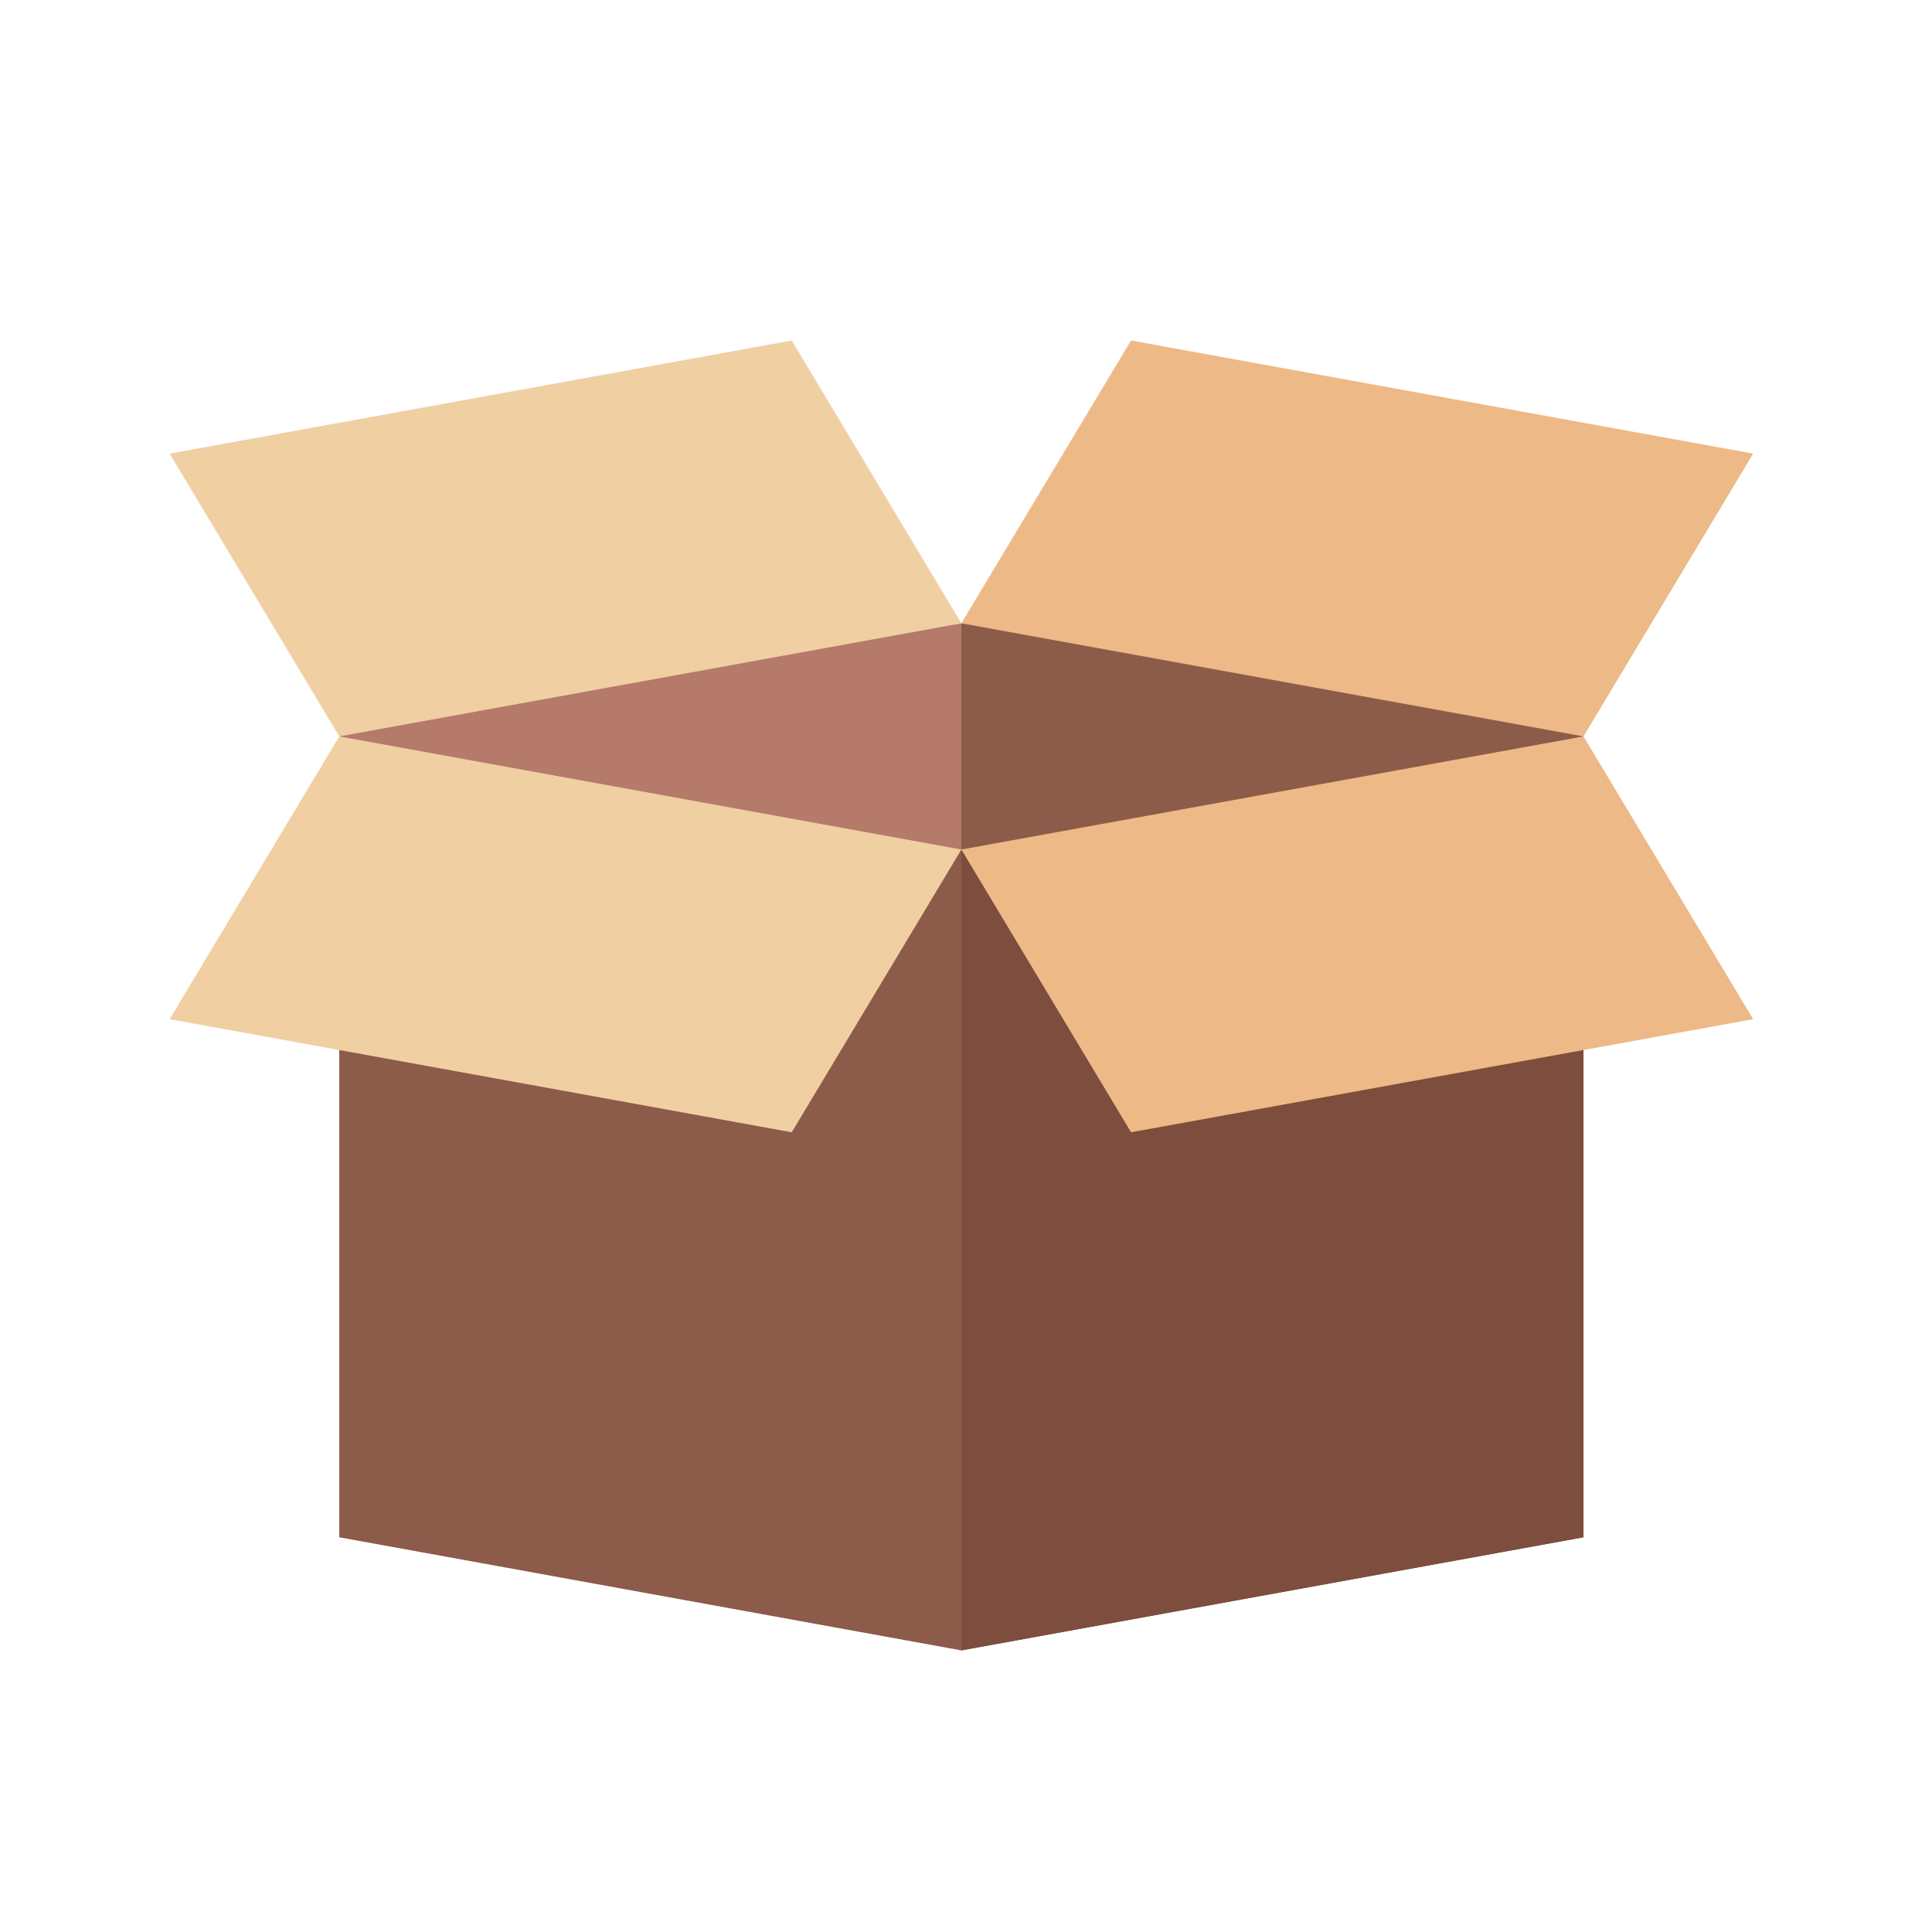 <?xml version="1.0" encoding="UTF-8" standalone="no"?>
<!-- icon666.com - MILLIONS vector ICONS FREE -->

<svg
   id="Capa_1"
   enable-background="new 0 0 512.422 512.422"
   viewBox="0 0 512.422 512.422"
   version="1.1"
   sodipodi:docname="caja.svg"
   inkscape:version="1.2.2 (732a01da63, 2022-12-09)"
   xmlns:inkscape="http://www.inkscape.org/namespaces/inkscape"
   xmlns:sodipodi="http://sodipodi.sourceforge.net/DTD/sodipodi-0.dtd"
   xmlns="http://www.w3.org/2000/svg"
   xmlns:svg="http://www.w3.org/2000/svg">
  <defs
     id="defs29" />
  <sodipodi:namedview
     id="namedview27"
     pagecolor="#ffffff"
     bordercolor="#000000"
     borderopacity="0.25"
     inkscape:showpageshadow="2"
     inkscape:pageopacity="0.0"
     inkscape:pagecheckerboard="0"
     inkscape:deskcolor="#d1d1d1"
     showgrid="false"
     inkscape:zoom="0.81670967"
     inkscape:cx="324.47271"
     inkscape:cy="198.3569"
     inkscape:window-width="1920"
     inkscape:window-height="1017"
     inkscape:window-x="1912"
     inkscape:window-y="-8"
     inkscape:window-maximized="1"
     inkscape:current-layer="g24" />
  <g
     id="g24">
    <path
       d="M 419.987,225.315 H 89.987 v -39.155 l 165,-20.845 165,20.845 z"
       fill="#b57a6a"
       id="path2" />
    <path
       d="m 419.987,225.315 h -165 v -60 l 165,0.845 z"
       fill="#8d5b4a"
       id="path4" />
    <path
       d="m 89.987,263.739 v 143.994 l 165,29.999 165,-29.999 v -143.994 l -165,-38.424 z"
       fill="#8d5b4a"
       id="path6" />
    <path
       d="m 419.987,276.744 -165,-51.429 v 212.417 l 165,-29.999 z"
       fill="#7d4d3e"
       id="path8" />
    <path
       d="m 209.987,300.315 -165,-30 45,-75 165,30 z"
       fill="#f0cfa3"
       id="path14" />
    <path
       d="m 209.987,90.315 -165,30 45,75 165,-30 z"
       fill="#f0cfa3"
       id="path16" />
    <g
       fill="#edb986"
       id="g22"
       transform="translate(-1.224,-74.69)">
      <path
         d="m 301.211,165.005 165,30 -45,75 -165,-30 z"
         id="path18" />
      <path
         d="m 301.211,375.005 165,-30 -45,-75 -165,30 z"
         id="path20" />
    </g>
  </g>
</svg>
